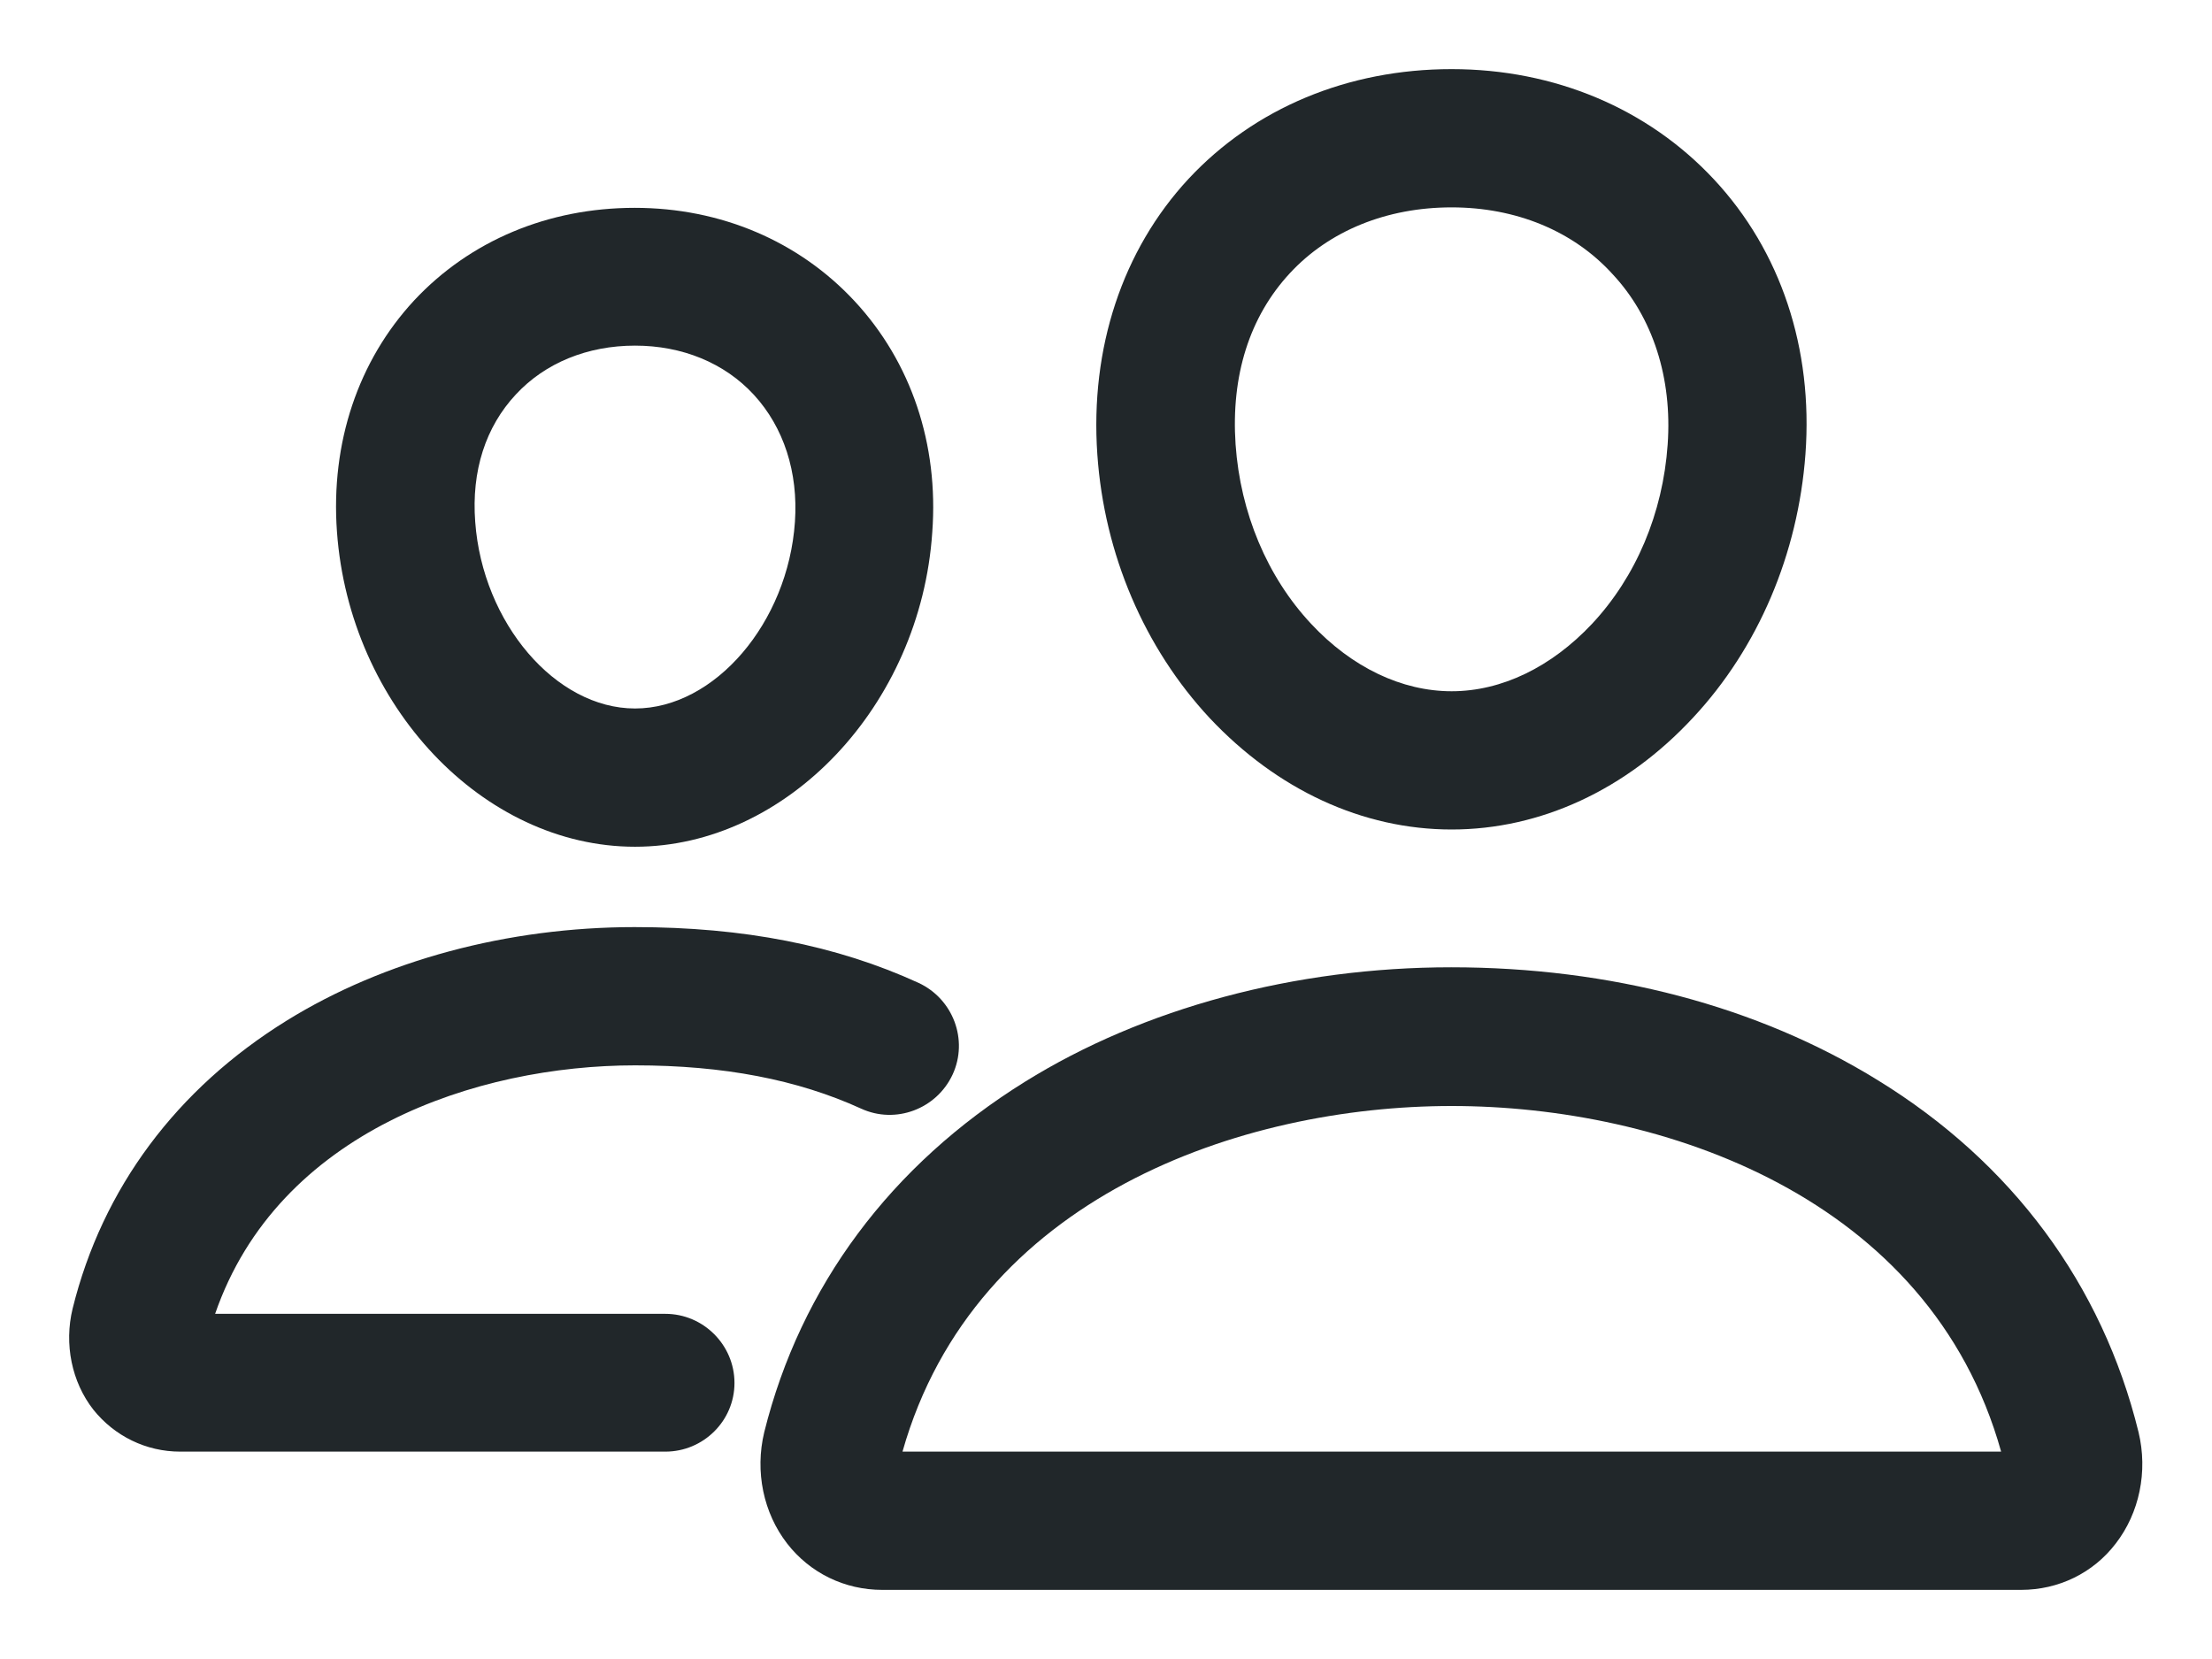 <svg width="24" height="18" viewBox="0 0 24 18" fill="none" xmlns="http://www.w3.org/2000/svg">
<path d="M15.75 9C14.784 9 13.856 8.569 13.125 7.791C12.417 7.031 11.981 6.014 11.906 4.931C11.826 3.778 12.178 2.714 12.895 1.941C13.612 1.172 14.625 0.75 15.75 0.75C16.866 0.75 17.878 1.177 18.595 1.945C19.322 2.723 19.673 3.783 19.589 4.927C19.509 6.009 19.078 7.027 18.37 7.786C17.644 8.569 16.715 9 15.75 9ZM15.75 2.25C15.047 2.25 14.423 2.503 13.997 2.962C13.556 3.436 13.355 4.078 13.406 4.823C13.458 5.564 13.748 6.258 14.226 6.769C14.667 7.242 15.211 7.5 15.75 7.5C16.294 7.5 16.833 7.237 17.273 6.769C17.751 6.258 18.042 5.569 18.094 4.823C18.145 4.102 17.934 3.441 17.494 2.972C17.067 2.503 16.444 2.25 15.75 2.25Z" fill="#21272A"/>
<path d="M21.928 17.25H9.572C9.164 17.25 8.789 17.067 8.541 16.748C8.283 16.416 8.189 15.966 8.292 15.539C8.686 13.955 9.666 12.642 11.119 11.738C12.408 10.936 14.053 10.495 15.745 10.495C17.47 10.495 19.073 10.917 20.372 11.719C21.83 12.614 22.809 13.936 23.203 15.539C23.306 15.966 23.212 16.416 22.955 16.748C22.711 17.067 22.336 17.25 21.928 17.25ZM9.792 15.75H21.712C20.939 12.984 18.037 12 15.75 12C13.472 12 10.575 12.984 9.792 15.75Z" fill="#21272A"/>
<path d="M6.89 9.187C5.24 9.187 3.792 7.655 3.656 5.77C3.586 4.805 3.886 3.914 4.495 3.258C5.1 2.611 5.948 2.255 6.886 2.255C7.819 2.255 8.667 2.616 9.272 3.267C9.886 3.928 10.186 4.819 10.115 5.775C9.989 7.655 8.536 9.187 6.89 9.187ZM6.89 3.75C6.375 3.75 5.915 3.937 5.597 4.28C5.269 4.631 5.114 5.109 5.156 5.662C5.236 6.759 6.028 7.687 6.89 7.687C7.753 7.687 8.55 6.759 8.625 5.662C8.662 5.123 8.503 4.636 8.18 4.284C7.861 3.937 7.401 3.75 6.89 3.75Z" fill="#21272A"/>
<path d="M7.219 15.75H1.955C1.584 15.75 1.242 15.581 1.013 15.295C0.778 14.995 0.694 14.583 0.788 14.198C1.111 12.891 1.917 11.812 3.113 11.072C4.167 10.42 5.508 10.059 6.886 10.059C8.067 10.059 9.075 10.256 9.966 10.664C10.341 10.838 10.509 11.283 10.336 11.658C10.162 12.033 9.717 12.201 9.342 12.028C8.653 11.714 7.852 11.559 6.891 11.559C5.18 11.559 3.019 12.272 2.334 14.255H7.219C7.631 14.255 7.969 14.592 7.969 15.005C7.969 15.417 7.631 15.75 7.219 15.75Z" fill="#21272A"/>
</svg>
